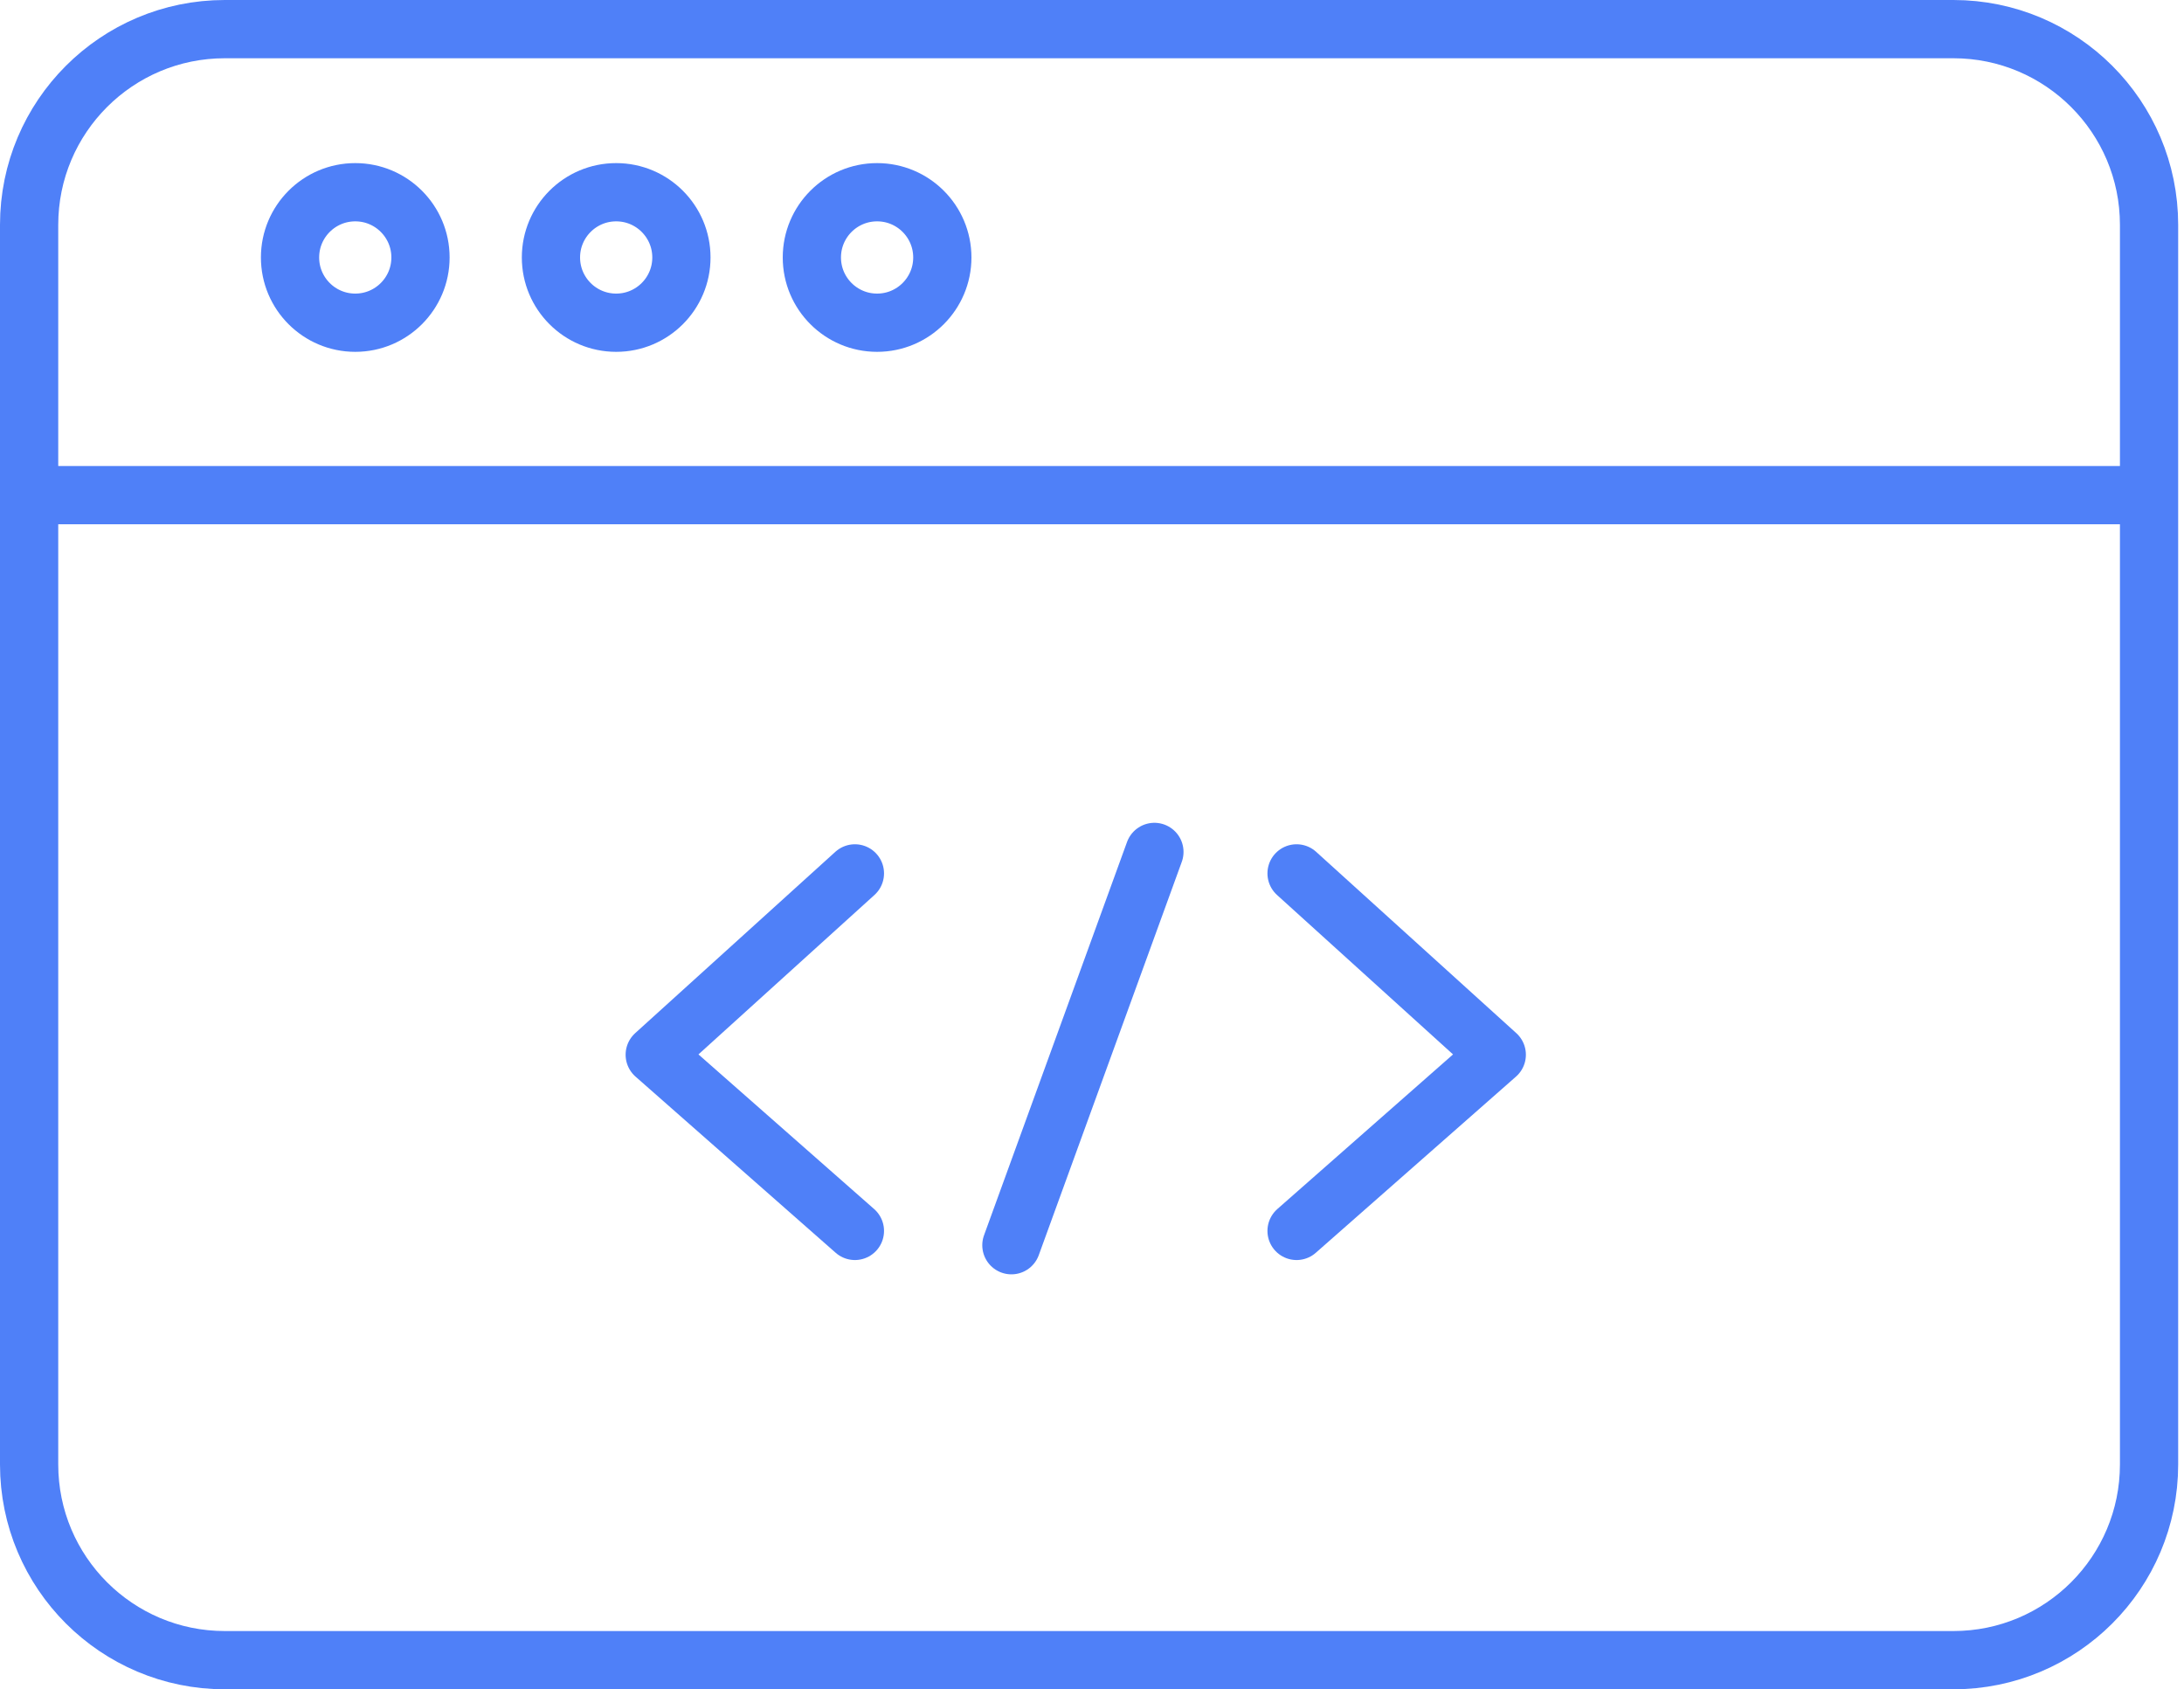 <svg width="75" height="58" viewBox="0 0 75 58" fill="none" xmlns="http://www.w3.org/2000/svg">
<path d="M1 7.72C1 4.009 4.009 1 7.72 1H67.08C70.791 1 73.8 4.009 73.8 7.72V50.28C73.8 53.991 70.791 57 67.08 57H7.72C4.009 57 1 53.991 1 50.28V7.72Z" stroke="#4F80F8" stroke-width="2"/>
<path d="M29.358 29.987L22.484 36.213L29.358 42.262" stroke="#4F80F8" stroke-width="2" stroke-linecap="round" stroke-linejoin="round"/>
<path d="M44.525 29.987L51.4 36.213L44.525 42.262" stroke="#4F80F8" stroke-width="2" stroke-linecap="round" stroke-linejoin="round"/>
<path d="M39.643 29.25L34.732 42.753" stroke="#4F80F8" stroke-width="2" stroke-linecap="round"/>
<path d="M74 17L1 17" stroke="#4F80F8" stroke-width="2"/>
<path d="M12.2 11.08C13.437 11.08 14.44 10.077 14.44 8.84C14.44 7.603 13.437 6.6 12.2 6.6C10.963 6.6 9.96 7.603 9.96 8.84C9.96 10.077 10.963 11.08 12.2 11.08Z" stroke="#4F80F8" stroke-width="2"/>
<path d="M21.16 11.08C22.397 11.08 23.4 10.077 23.4 8.84C23.4 7.603 22.397 6.6 21.16 6.6C19.923 6.6 18.92 7.603 18.92 8.84C18.92 10.077 19.923 11.08 21.16 11.08Z" stroke="#4F80F8" stroke-width="2"/>
<path d="M30.12 11.08C31.357 11.08 32.36 10.077 32.36 8.84C32.36 7.603 31.357 6.6 30.12 6.6C28.883 6.6 27.88 7.603 27.88 8.84C27.88 10.077 28.883 11.08 30.12 11.08Z" stroke="#4F80F8" stroke-width="2"/>
</svg>
